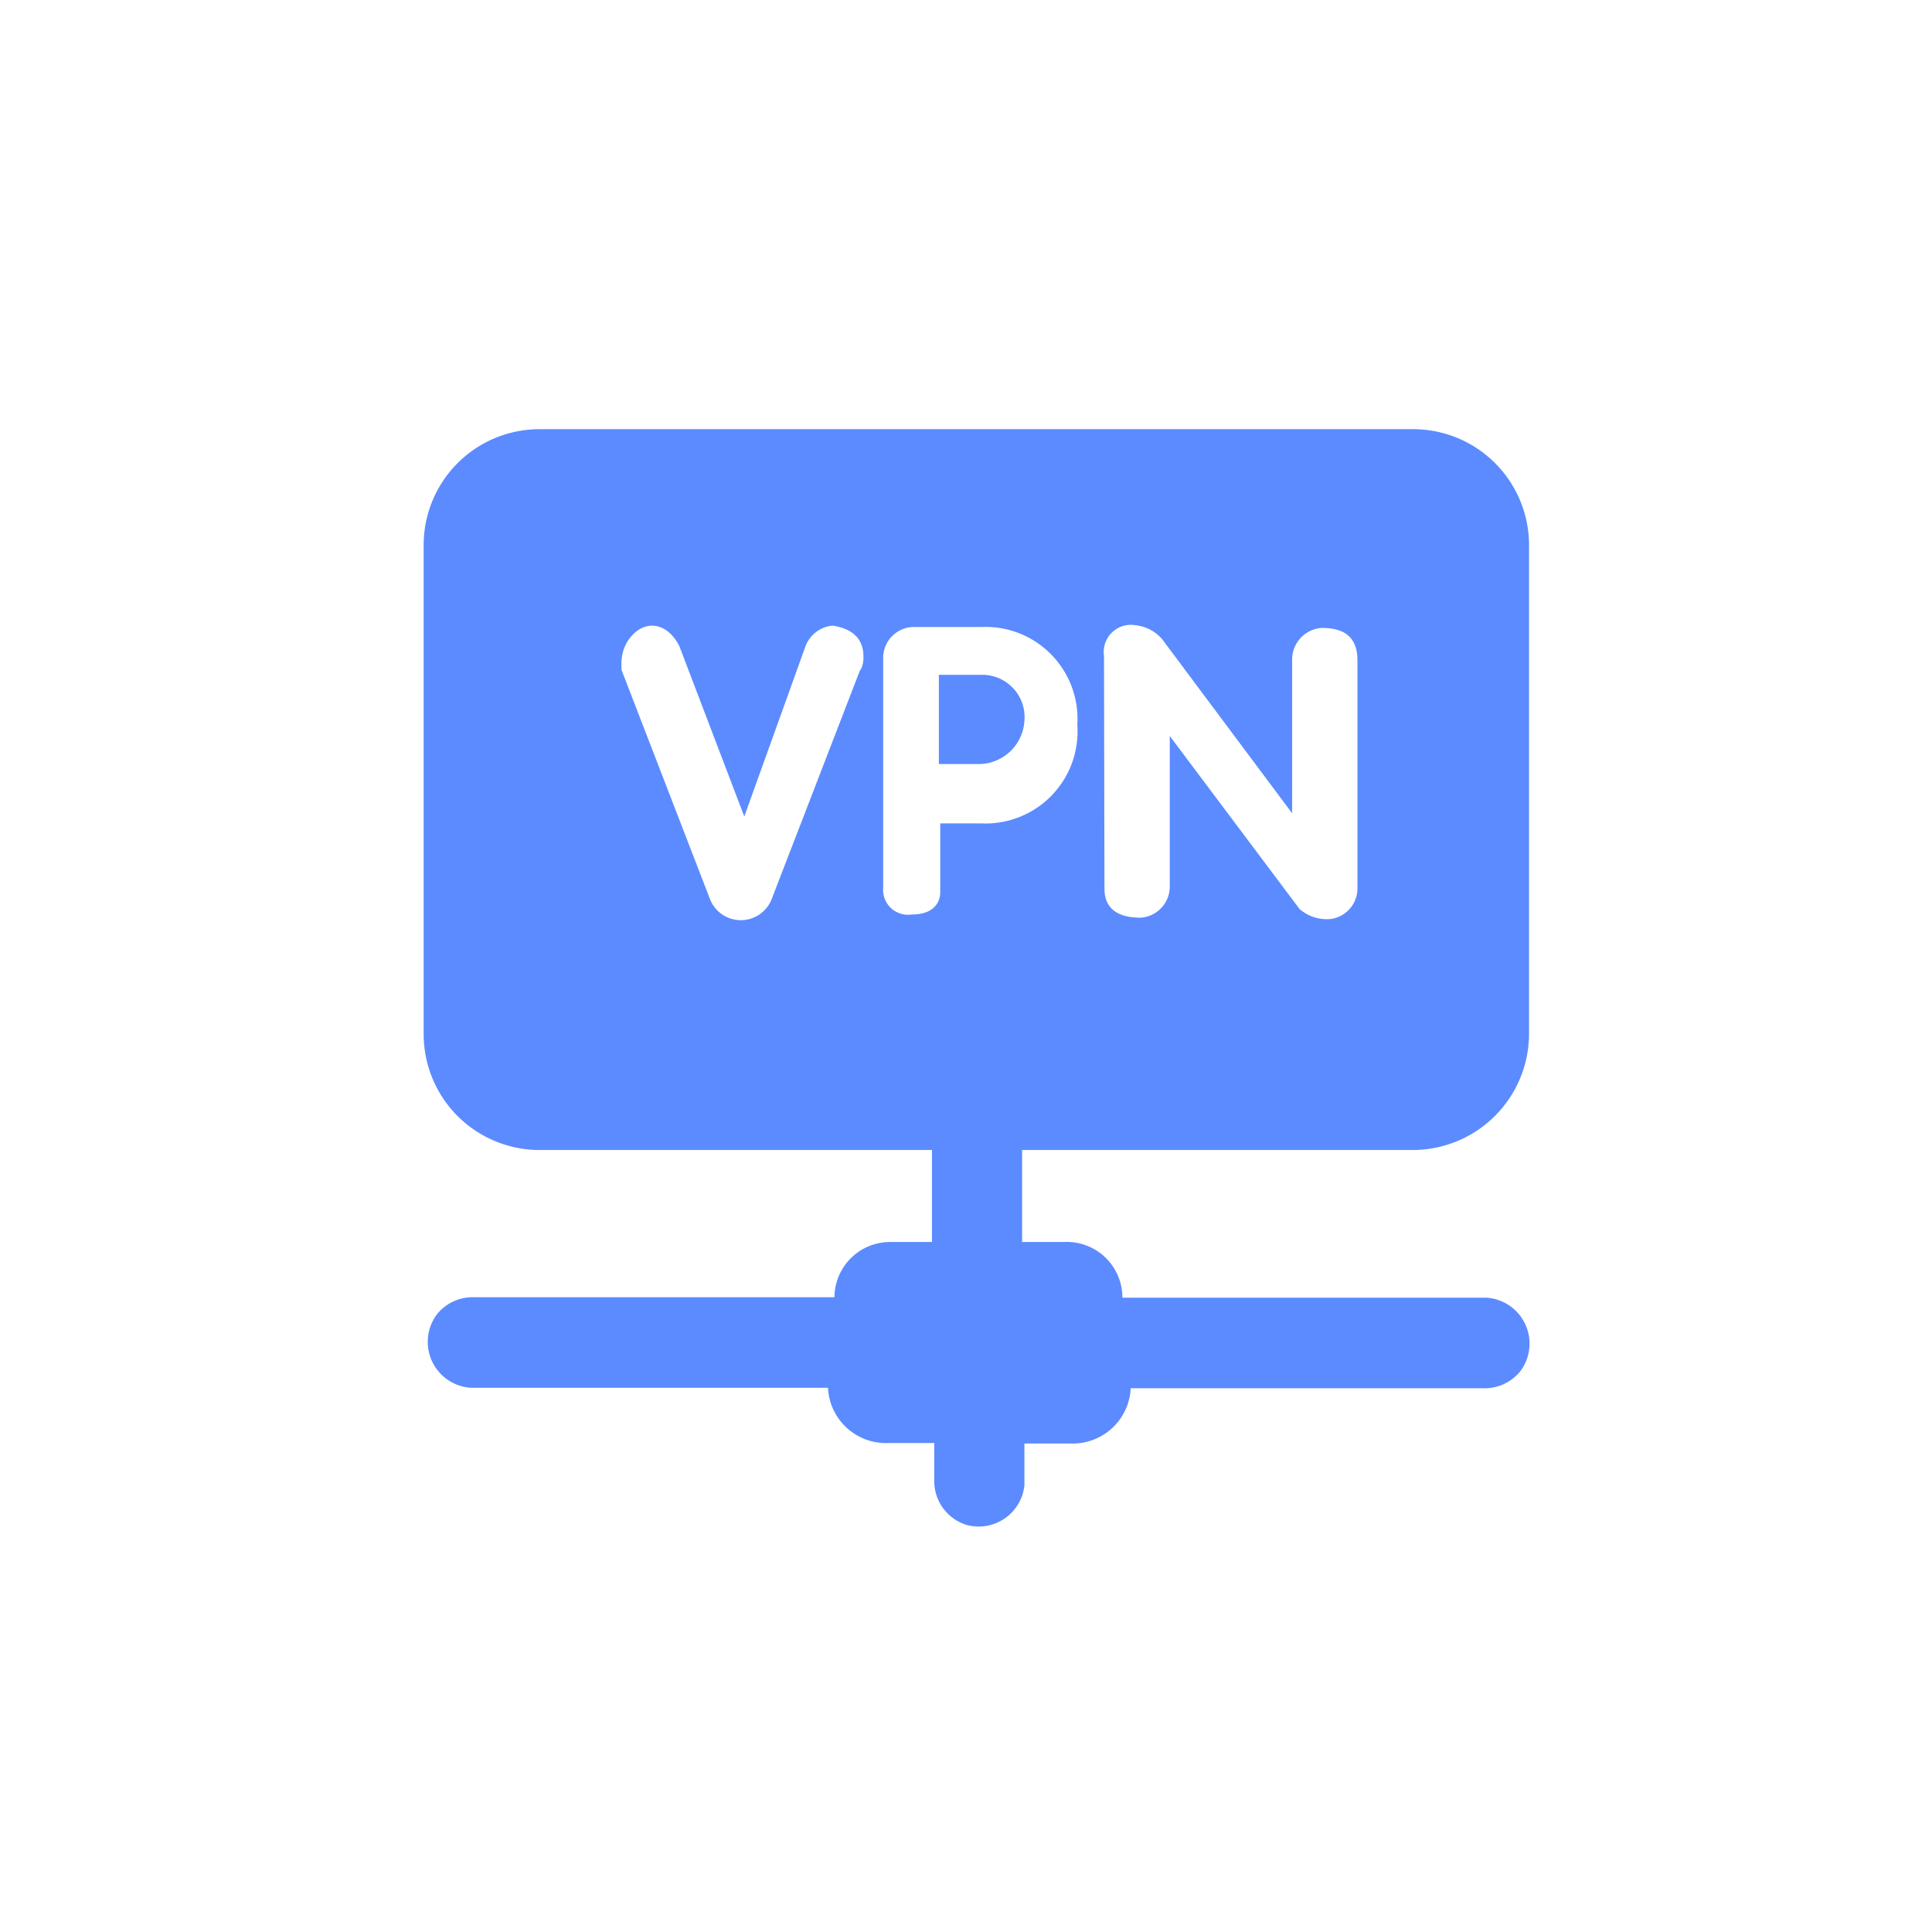 <svg id="图层_1" data-name="图层 1" xmlns="http://www.w3.org/2000/svg" viewBox="0 0 42 42"><defs><style>.cls-1{fill:#5b8bff;}</style></defs><title>24*24</title><path class="cls-1" d="M22.27,15.67a.92.92,0,0,0-.93-1h-.93v1.94h.89A1,1,0,0,0,22.27,15.67ZM30.72,25a2.53,2.53,0,0,0,2.52-2.51V11.84a2.52,2.52,0,0,0-2.52-2.51h-19a2.52,2.52,0,0,0-2.51,2.51V22.51A2.52,2.52,0,0,0,11.75,25h8.51v2h-.91a1.21,1.21,0,0,0-1.21,1.2H10.3a1,1,0,0,0-.8.37,1,1,0,0,0,.75,1.6H18a1.26,1.26,0,0,0,1.31,1.2h1v.78a1,1,0,0,0,.7,1,1,1,0,0,0,1.26-.86v-.91h1a1.26,1.26,0,0,0,1.31-1.2h7.67a1,1,0,0,0,.8-.37,1,1,0,0,0-.75-1.6h-7.9A1.21,1.21,0,0,0,23.12,27h-.9V25ZM24,14.26a.59.59,0,0,1,.67-.67.89.89,0,0,1,.59.3l2.83,3.79V14.33a.69.69,0,0,1,.64-.68c.52,0,.78.22.78.71v4.95a.67.67,0,0,1-.6.67.9.9,0,0,1-.66-.22L25.43,16v3.27a.68.68,0,0,1-.63.68c-.53,0-.79-.22-.79-.63Zm-5.3.3-1.93,5a.72.72,0,0,1-1.33,0l-1.93-5v-.12a.91.91,0,0,1,.14-.51c.31-.47.84-.44,1.12.12l1.41,3.7,1.33-3.7a.7.7,0,0,1,.59-.45c.45.07.67.3.67.67A.56.56,0,0,1,18.71,14.56Zm1.12,5.32a.54.54,0,0,1-.62-.58v-5a.67.67,0,0,1,.67-.67h1.47a2,2,0,0,1,2.08,2.13,2,2,0,0,1-2.08,2.14h-.9v1.47C20.45,19.66,20.25,19.88,19.83,19.88Z"/></svg>